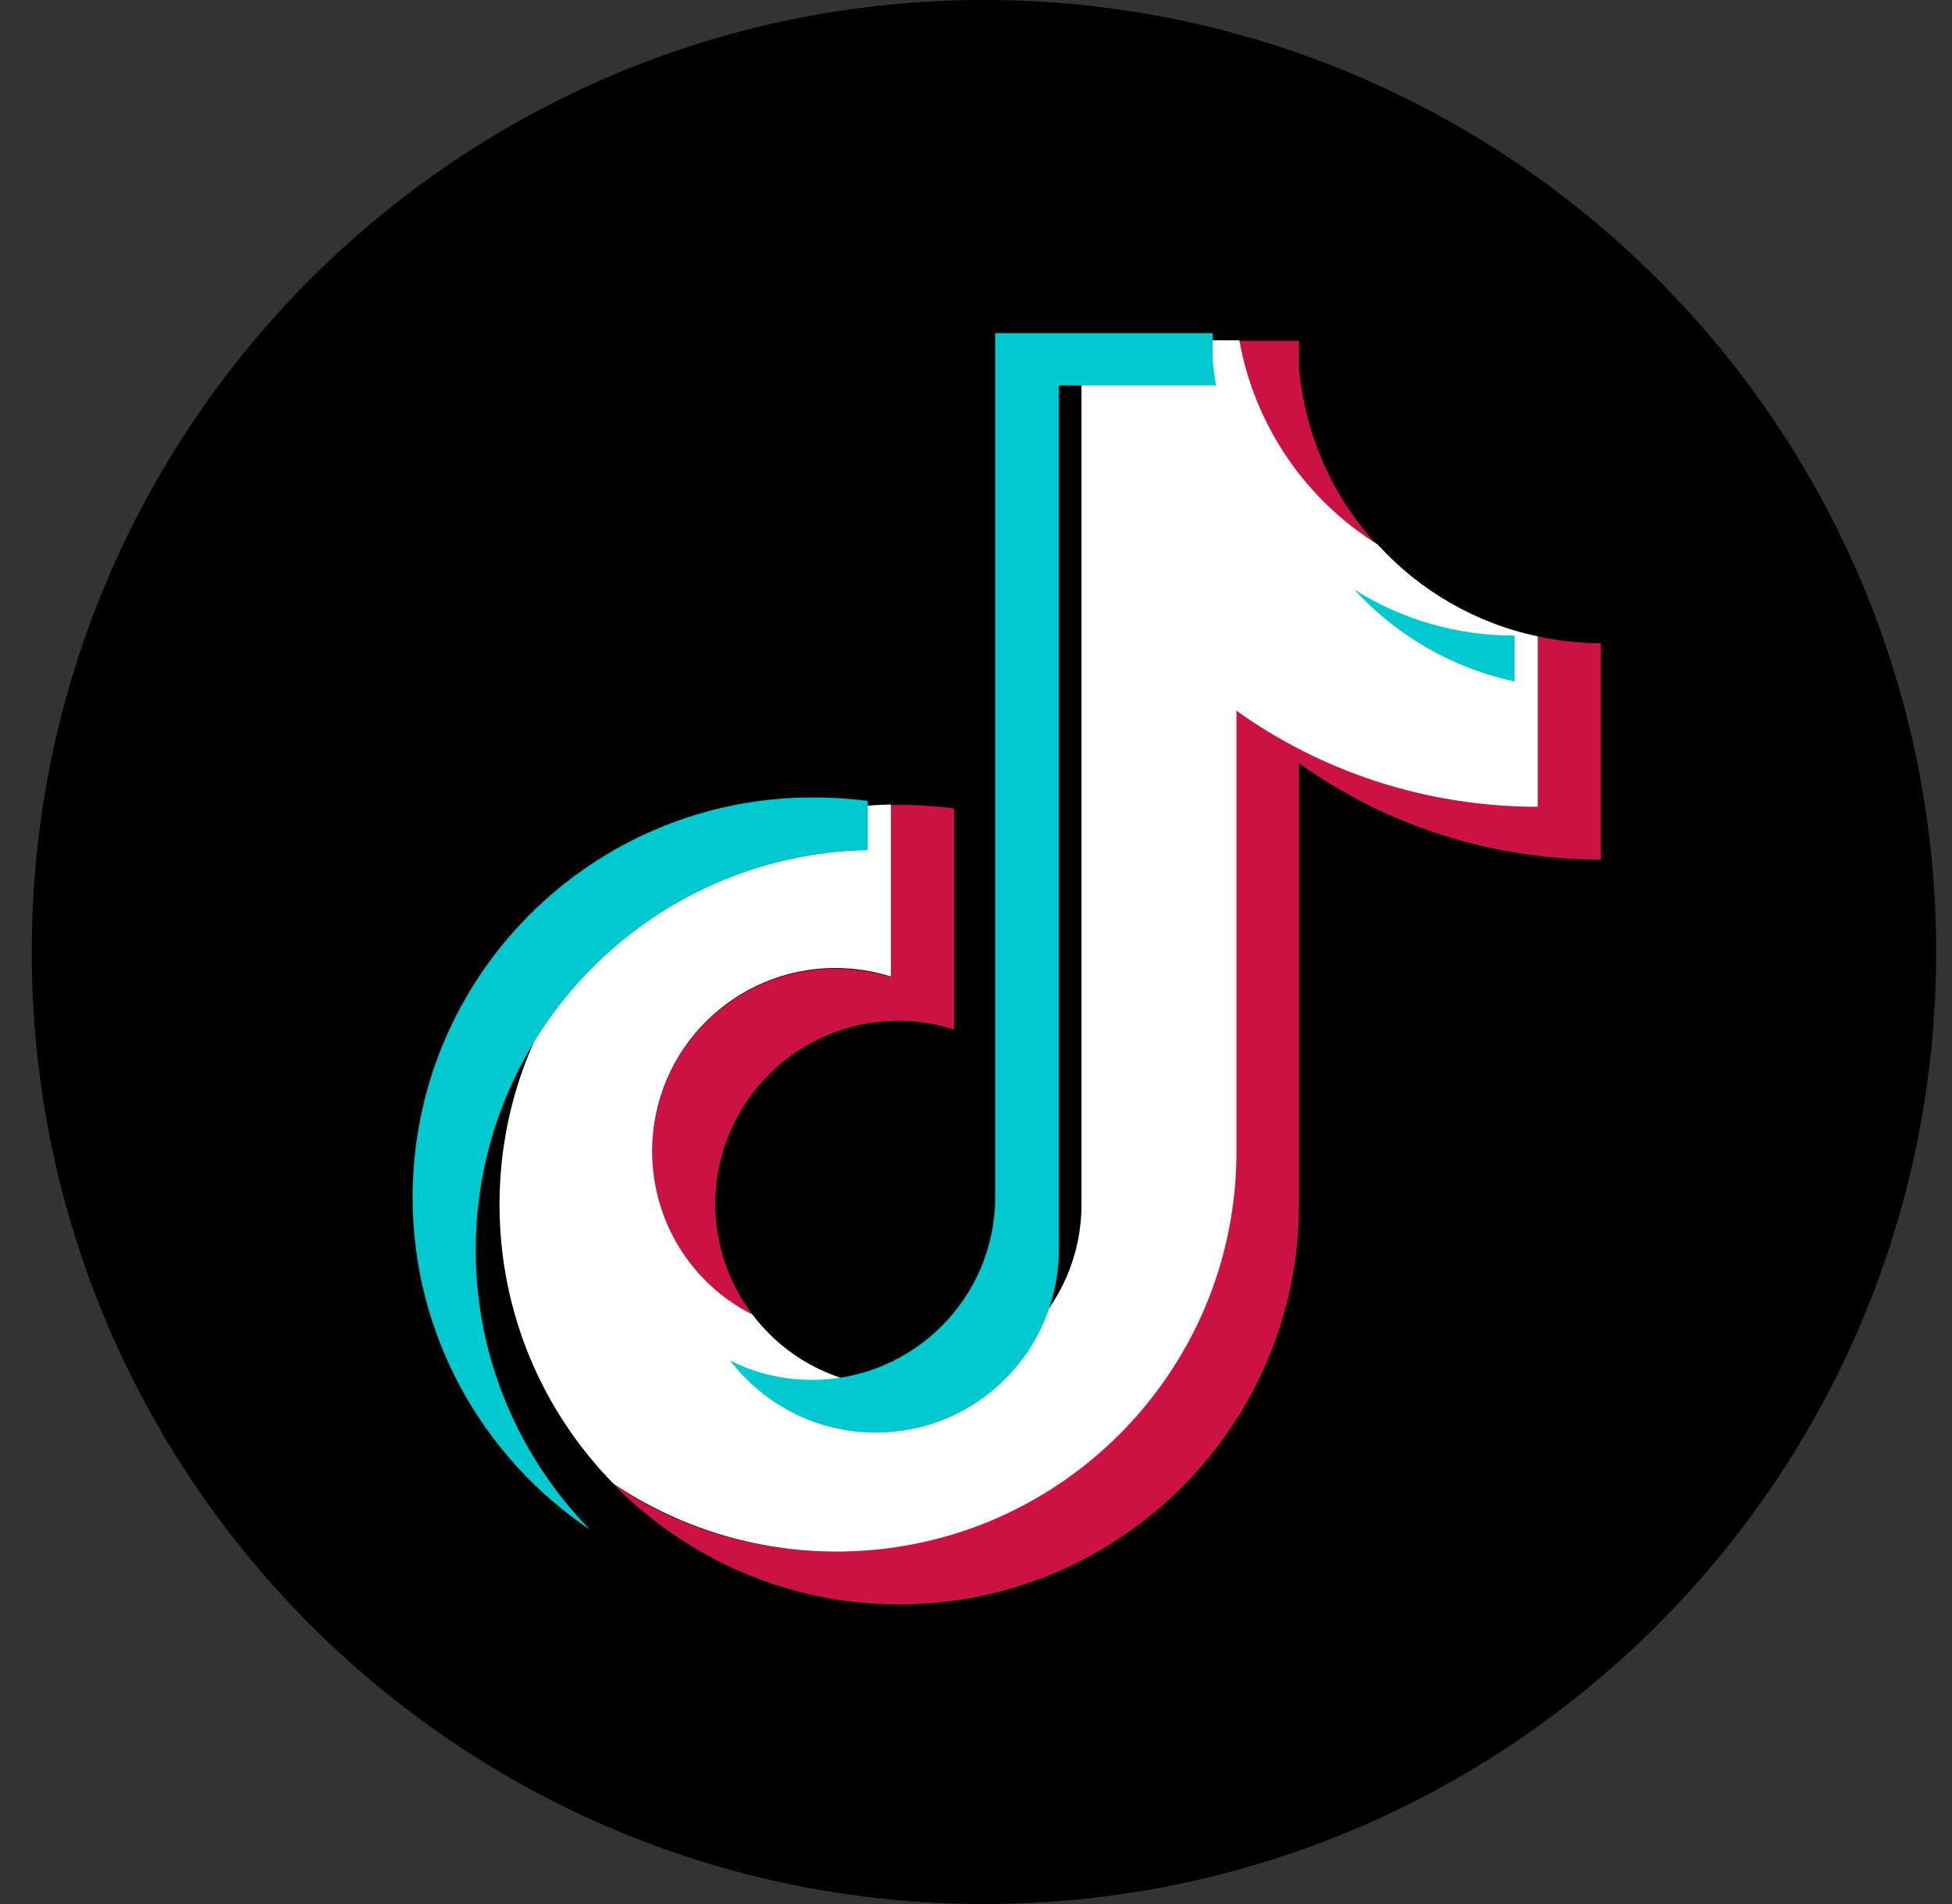 <svg width="41" height="40" viewBox="0 0 41 40" fill="none" xmlns="http://www.w3.org/2000/svg">
<rect x="0" y="0" width="41" height="40" fill="#333333" stroke="none"/>
<g clip-path="url(#clip0_392_1334)">
<path d="M20.667 40C31.712 40 40.667 31.046 40.667 20C40.667 8.954 31.712 0 20.667 0C9.621 0 0.667 8.954 0.667 20C0.667 31.046 9.621 40 20.667 40Z" fill="black"/>
<path opacity="0.8" fill-rule="evenodd" clip-rule="evenodd" d="M27.285 16.034C29.069 17.312 31.263 18.059 33.626 18.059V13.514C33.18 13.514 32.734 13.466 32.3 13.37V16.95C29.937 16.95 27.755 16.203 25.959 14.925V24.195C25.959 28.837 22.198 32.598 17.556 32.598C15.82 32.598 14.217 32.08 12.879 31.176C14.41 32.731 16.532 33.707 18.883 33.707C23.524 33.707 27.285 29.946 27.285 25.305V16.034ZM28.925 11.453C28.008 10.452 27.418 9.174 27.285 7.74V7.161H26.019C26.333 8.969 27.418 10.512 28.925 11.453ZM15.808 27.619C15.302 26.956 15.025 26.136 15.025 25.293C15.025 23.171 16.749 21.447 18.87 21.447C19.268 21.447 19.654 21.507 20.04 21.628V16.986C19.594 16.926 19.16 16.902 18.714 16.914V20.531C18.34 20.41 17.942 20.35 17.544 20.35C15.422 20.35 13.699 22.074 13.699 24.195C13.699 25.69 14.555 26.992 15.808 27.631V27.619Z" fill="#FF1753"/>
<path fill-rule="evenodd" clip-rule="evenodd" d="M25.959 14.924C27.743 16.202 29.937 16.95 32.3 16.95V13.369C30.986 13.092 29.817 12.405 28.937 11.44C27.43 10.5 26.357 8.957 26.031 7.148H22.716V25.304C22.716 27.426 20.992 29.138 18.87 29.138C17.617 29.138 16.508 28.547 15.808 27.619C14.555 26.992 13.699 25.69 13.699 24.183C13.699 22.061 15.423 20.337 17.544 20.337C17.954 20.337 18.34 20.397 18.714 20.518V16.901C14.157 16.998 10.492 20.723 10.492 25.304C10.492 27.595 11.408 29.668 12.891 31.175C14.229 32.067 15.832 32.597 17.568 32.597C22.21 32.597 25.971 28.836 25.971 24.195V14.924H25.959Z" fill="white"/>
<path fill-rule="evenodd" clip-rule="evenodd" d="M31.813 14.318V13.353C30.62 13.353 29.462 13.028 28.45 12.389C29.342 13.365 30.523 14.04 31.813 14.318ZM25.544 8.097C25.508 7.928 25.496 7.747 25.472 7.579V7H20.903V25.155C20.903 27.265 19.179 28.989 17.057 28.989C16.43 28.989 15.852 28.845 15.333 28.579C16.033 29.495 17.142 30.098 18.395 30.098C20.517 30.098 22.229 28.386 22.241 26.265V8.097H25.556H25.544ZM18.227 17.85V16.825C17.841 16.777 17.455 16.753 17.069 16.753C12.428 16.753 8.667 20.514 8.667 25.155C8.667 28.061 10.149 30.629 12.392 32.136C10.909 30.617 9.993 28.543 9.993 26.265C9.993 21.683 13.658 17.958 18.215 17.862L18.227 17.85Z" fill="#00C9D0"/>
</g>
<defs>
<clipPath id="clip0_392_1334">
<rect width="40" height="40" fill="white" transform="translate(0.667)"/>
</clipPath>
</defs>
</svg>
